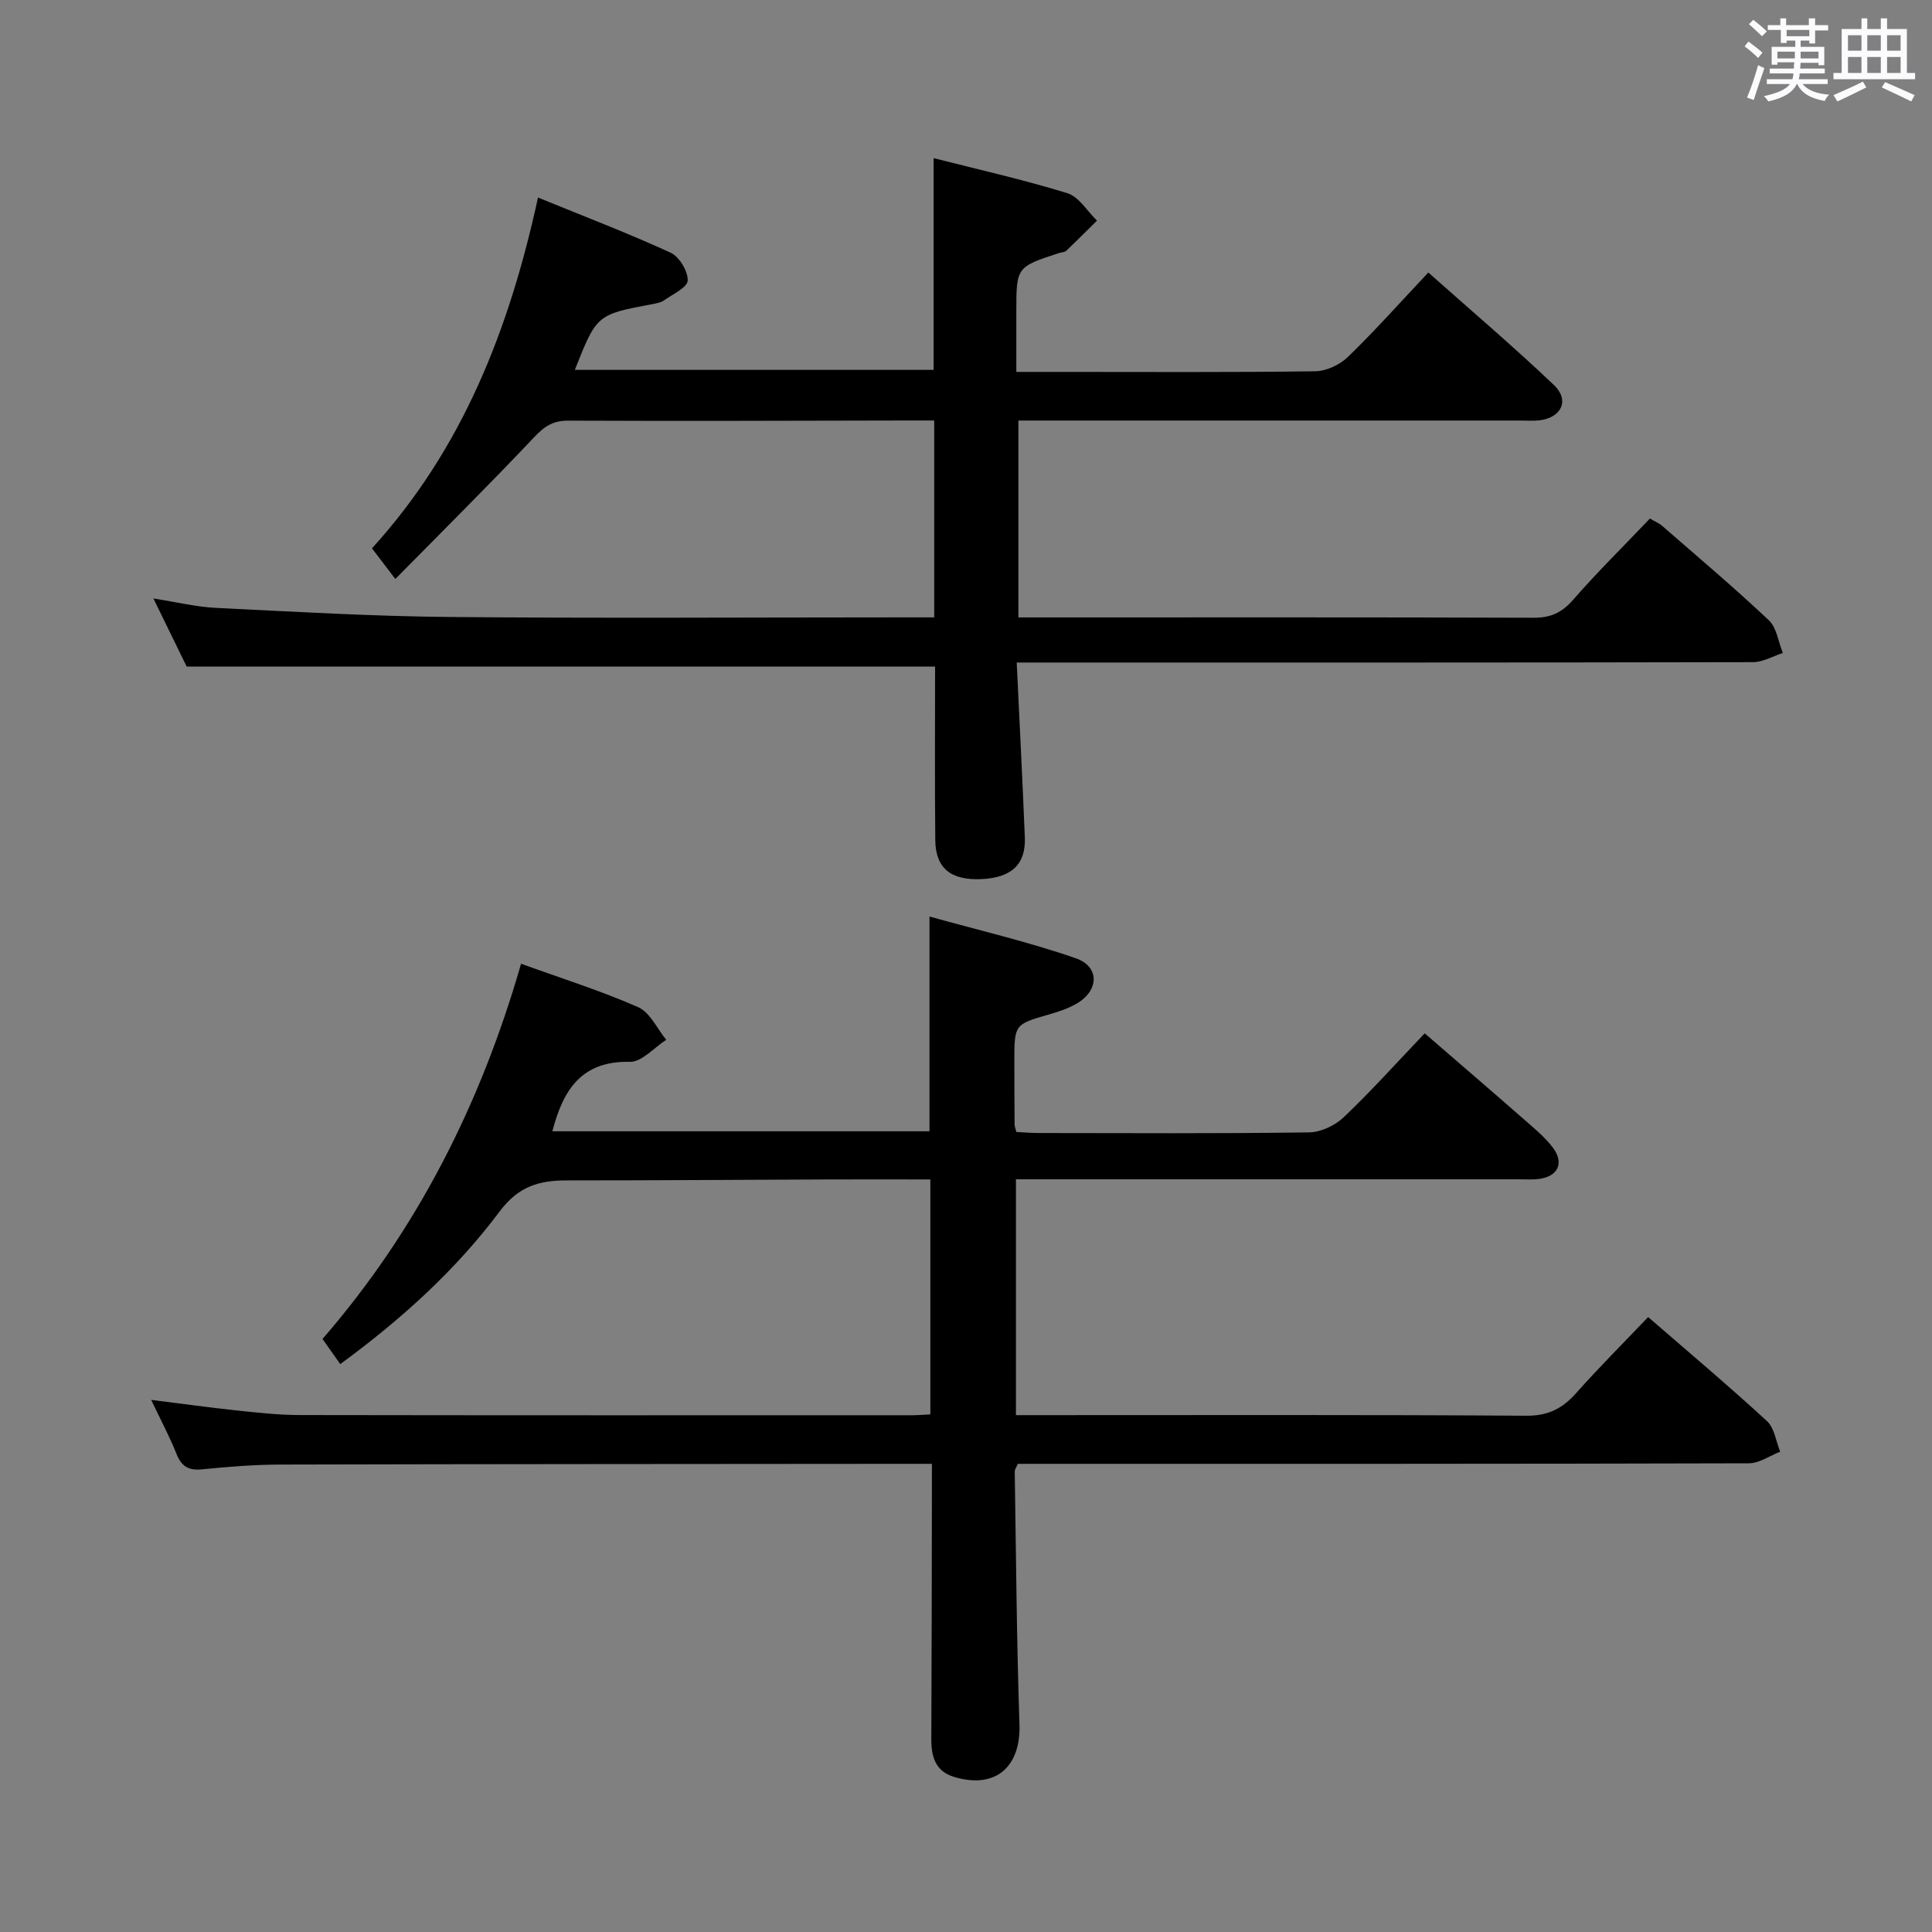 <svg enable-background="new 0 0 400 400" viewBox="0 0 400 400" xmlns="http://www.w3.org/2000/svg"><rect x="0" y="0" width="400" height="400" fill="#808080" stroke="none"/><path d="m361.2 9.6.8-1c.9.7 1.9 1.4 2.9 2.3l-.9 1.1c-1-1-2-1.8-2.8-2.4zm.5 10.6c.9-2.1 1.6-4.3 2.3-6.7.4.2.8.4 1.3.6-.7 2.1-1.5 4.3-2.2 6.6zm.4-15.2.9-.9c1 .8 2 1.6 2.8 2.4l-1 1c-.9-.9-1.8-1.7-2.7-2.5zm12.5-1.2h1.2v1.4h2.7v1.1h-2.7v2.7h-1.2v-.6h-1.8v1.3h4.9v3.8h-1.2v-.5h-3.7c0 .4-.1.9-.1 1.2h5.1v1h-5.2c0 .5-.1.9-.2 1.2h6v1h-5.2c1.1 1.3 2.9 2 5.5 2.2-.4.4-.7.8-.9 1.3-2.9-.5-4.8-1.6-5.7-3.5h-.1c-.8 1.7-2.7 2.9-5.9 3.6-.2-.4-.6-.8-.9-1.1 2.8-.6 4.6-1.4 5.4-2.5h-4.8v-1h5.3c.1-.3.2-.7.2-1.2h-4.9v-1h5c0-.4 0-.8.1-1.3h-3.5v.5h-1.2v-3.7h4.9v-1.3h-1.8v.5h-1.2v-2.7h-2.7v-1h2.6v-1.4h1.2v1.4h4.7v-1.4zm-6.6 8.3h3.6c0-.4 0-.9 0-1.4h-3.6zm1.9-4.6h4.7v-1.3h-4.7zm6.6 3.2h-3.7v1.4h3.7z" fill="#fbfafc"/><path d="m385.3 3.8h1.3v2.2h2.8v-2.2h1.3v2.2h4.1v9.1h1.7v1.3h-16.9v-1.3h1.7v-9.1h4.1v-2.2zm.4 13.1.7 1.2c-1.8.9-3.8 1.9-6 2.9-.2-.4-.5-.8-.8-1.3 2.3-1 4.3-1.9 6.1-2.8zm-3.1-6.4h2.8v-3.2h-2.8zm0 4.6h2.8v-3.3h-2.8zm4-4.6h2.8v-3.2h-2.8zm0 4.6h2.8v-3.3h-2.8zm3.7 1.9c2.1.9 4.1 1.8 6.1 2.7l-.7 1.3c-2.2-1.1-4.2-2-6.1-2.9zm3.2-9.7h-2.8v3.2h2.8v-3.1zm-2.8 7.8h2.8v-3.3h-2.8z" fill="#fbfafc"/><g fill="#010000"><path d="m70.45 282.42c-1.42-2-2.46-3.47-3.68-5.2 19.6-22.6 32.76-48.65 41.11-77.69 8.51 3.08 16.57 5.61 24.26 9 2.45 1.08 3.89 4.44 5.8 6.75-2.51 1.6-5.06 4.62-7.53 4.56-9.99-.22-13.81 5.75-16.05 14.38h78.08c0-14.57 0-28.83 0-44.46 10.16 2.83 20.39 5.21 30.27 8.63 5.05 1.75 4.84 6.74.14 9.43-1.71.98-3.65 1.63-5.55 2.18-7.28 2.09-7.29 2.05-7.29 9.81 0 4.33.02 8.66.05 13 0 .32.14.65.36 1.55 1.43.07 3.02.22 4.61.22 18.66.02 37.33.13 55.98-.13 2.44-.03 5.38-1.41 7.19-3.13 5.66-5.38 10.88-11.21 16.77-17.38 7.04 6.09 13.93 12.01 20.76 17.99 2 1.75 4.09 3.48 5.69 5.56 2.52 3.26 1.19 6.11-2.87 6.61-1.31.16-2.66.06-4 .06-32.66 0-65.32 0-97.98 0-1.97 0-3.93 0-6.23 0v48.83h5.22c33.49 0 66.98-.1 100.47.12 4.49.03 7.44-1.48 10.27-4.66 4.74-5.33 9.8-10.38 14.93-15.77 8.42 7.3 16.67 14.25 24.61 21.55 1.54 1.42 1.85 4.18 2.73 6.33-2.16.83-4.31 2.39-6.48 2.4-48.49.14-96.98.11-145.46.11-1.98 0-3.96 0-5.9 0-.3.72-.65 1.16-.64 1.6.28 17.44.39 34.88.98 52.31.3 8.87-4.96 13.48-13.52 10.92-3.87-1.16-4.75-4.18-4.73-7.82.08-16.99.09-33.99.12-50.99 0-1.8 0-3.59 0-6.02-2.2 0-3.97 0-5.74 0-42.99.04-85.98.04-128.97.15-5.48.01-10.97.45-16.42.99-2.81.28-4.24-.62-5.27-3.2-1.4-3.51-3.19-6.87-5.24-11.18 6.46.81 12.08 1.59 17.72 2.19 4.29.45 8.61.94 12.91.95 42.32.07 84.65.05 126.97.04 1.14 0 2.28-.11 3.72-.18 0-16.1 0-32 0-48.64-6.98 0-13.91-.02-20.85 0-18.16.07-36.32.2-54.48.2-5.68 0-9.96 1.23-13.83 6.41-9.09 12.15-20.34 22.34-33.01 31.62z"/><path d="m210.5 137.17c.59 12.65 1.21 24.42 1.68 36.2.23 5.61-2.79 8.38-9.05 8.64-6.28.27-9.43-2.25-9.49-8.07-.12-11.98-.04-23.95-.04-35.94-51.48 0-102.83 0-154.95 0-1.89-3.87-4.21-8.61-6.89-14.09 4.78.74 8.88 1.75 13.02 1.95 16.1.79 32.21 1.73 48.33 1.88 31.33.29 62.66.08 93.98.08h6.33c0-13.59 0-26.81 0-40.76-1.76 0-3.52 0-5.28 0-23.5.04-46.99.14-70.49.03-3.19-.01-4.97 1.21-7.08 3.45-9.21 9.76-18.75 19.21-28.72 29.33-2.17-2.84-3.43-4.49-4.84-6.34 18.73-20.57 28.41-45.27 34.38-72.63 9.47 3.87 18.59 7.35 27.44 11.41 1.8.82 3.61 3.83 3.55 5.77-.04 1.43-3.09 2.82-4.89 4.1-.64.46-1.54.61-2.35.77-11.59 2.18-11.59 2.17-16.13 13.63h74.29c0-14.33 0-28.71 0-43.84 9.25 2.36 18.58 4.45 27.69 7.26 2.4.74 4.1 3.72 6.13 5.68-2.12 2.09-4.22 4.2-6.38 6.25-.32.31-.94.29-1.42.44-8.9 2.91-8.9 2.91-8.9 12.21v12.42h9.37c17.5 0 35 .11 52.49-.13 2.3-.03 5.1-1.33 6.78-2.96 5.61-5.43 10.81-11.28 16.66-17.49 8.81 7.83 17.64 15.34 26.03 23.32 3.28 3.12 1.51 6.76-3.02 7.28-1.32.15-2.66.05-4 .05-32.66 0-65.32 0-97.98 0-1.82 0-3.65 0-5.9 0v40.76h5.21c33.83 0 67.66-.05 101.48.07 3.48.01 5.81-1.04 8.12-3.68 5.03-5.76 10.49-11.14 15.94-16.86.94.56 1.85.92 2.55 1.53 7.41 6.45 14.92 12.79 22.06 19.52 1.64 1.55 1.98 4.49 2.91 6.78-2.06.66-4.11 1.89-6.17 1.9-48.66.11-97.32.08-145.98.08-1.95 0-3.92 0-6.47 0z"/></g></svg>